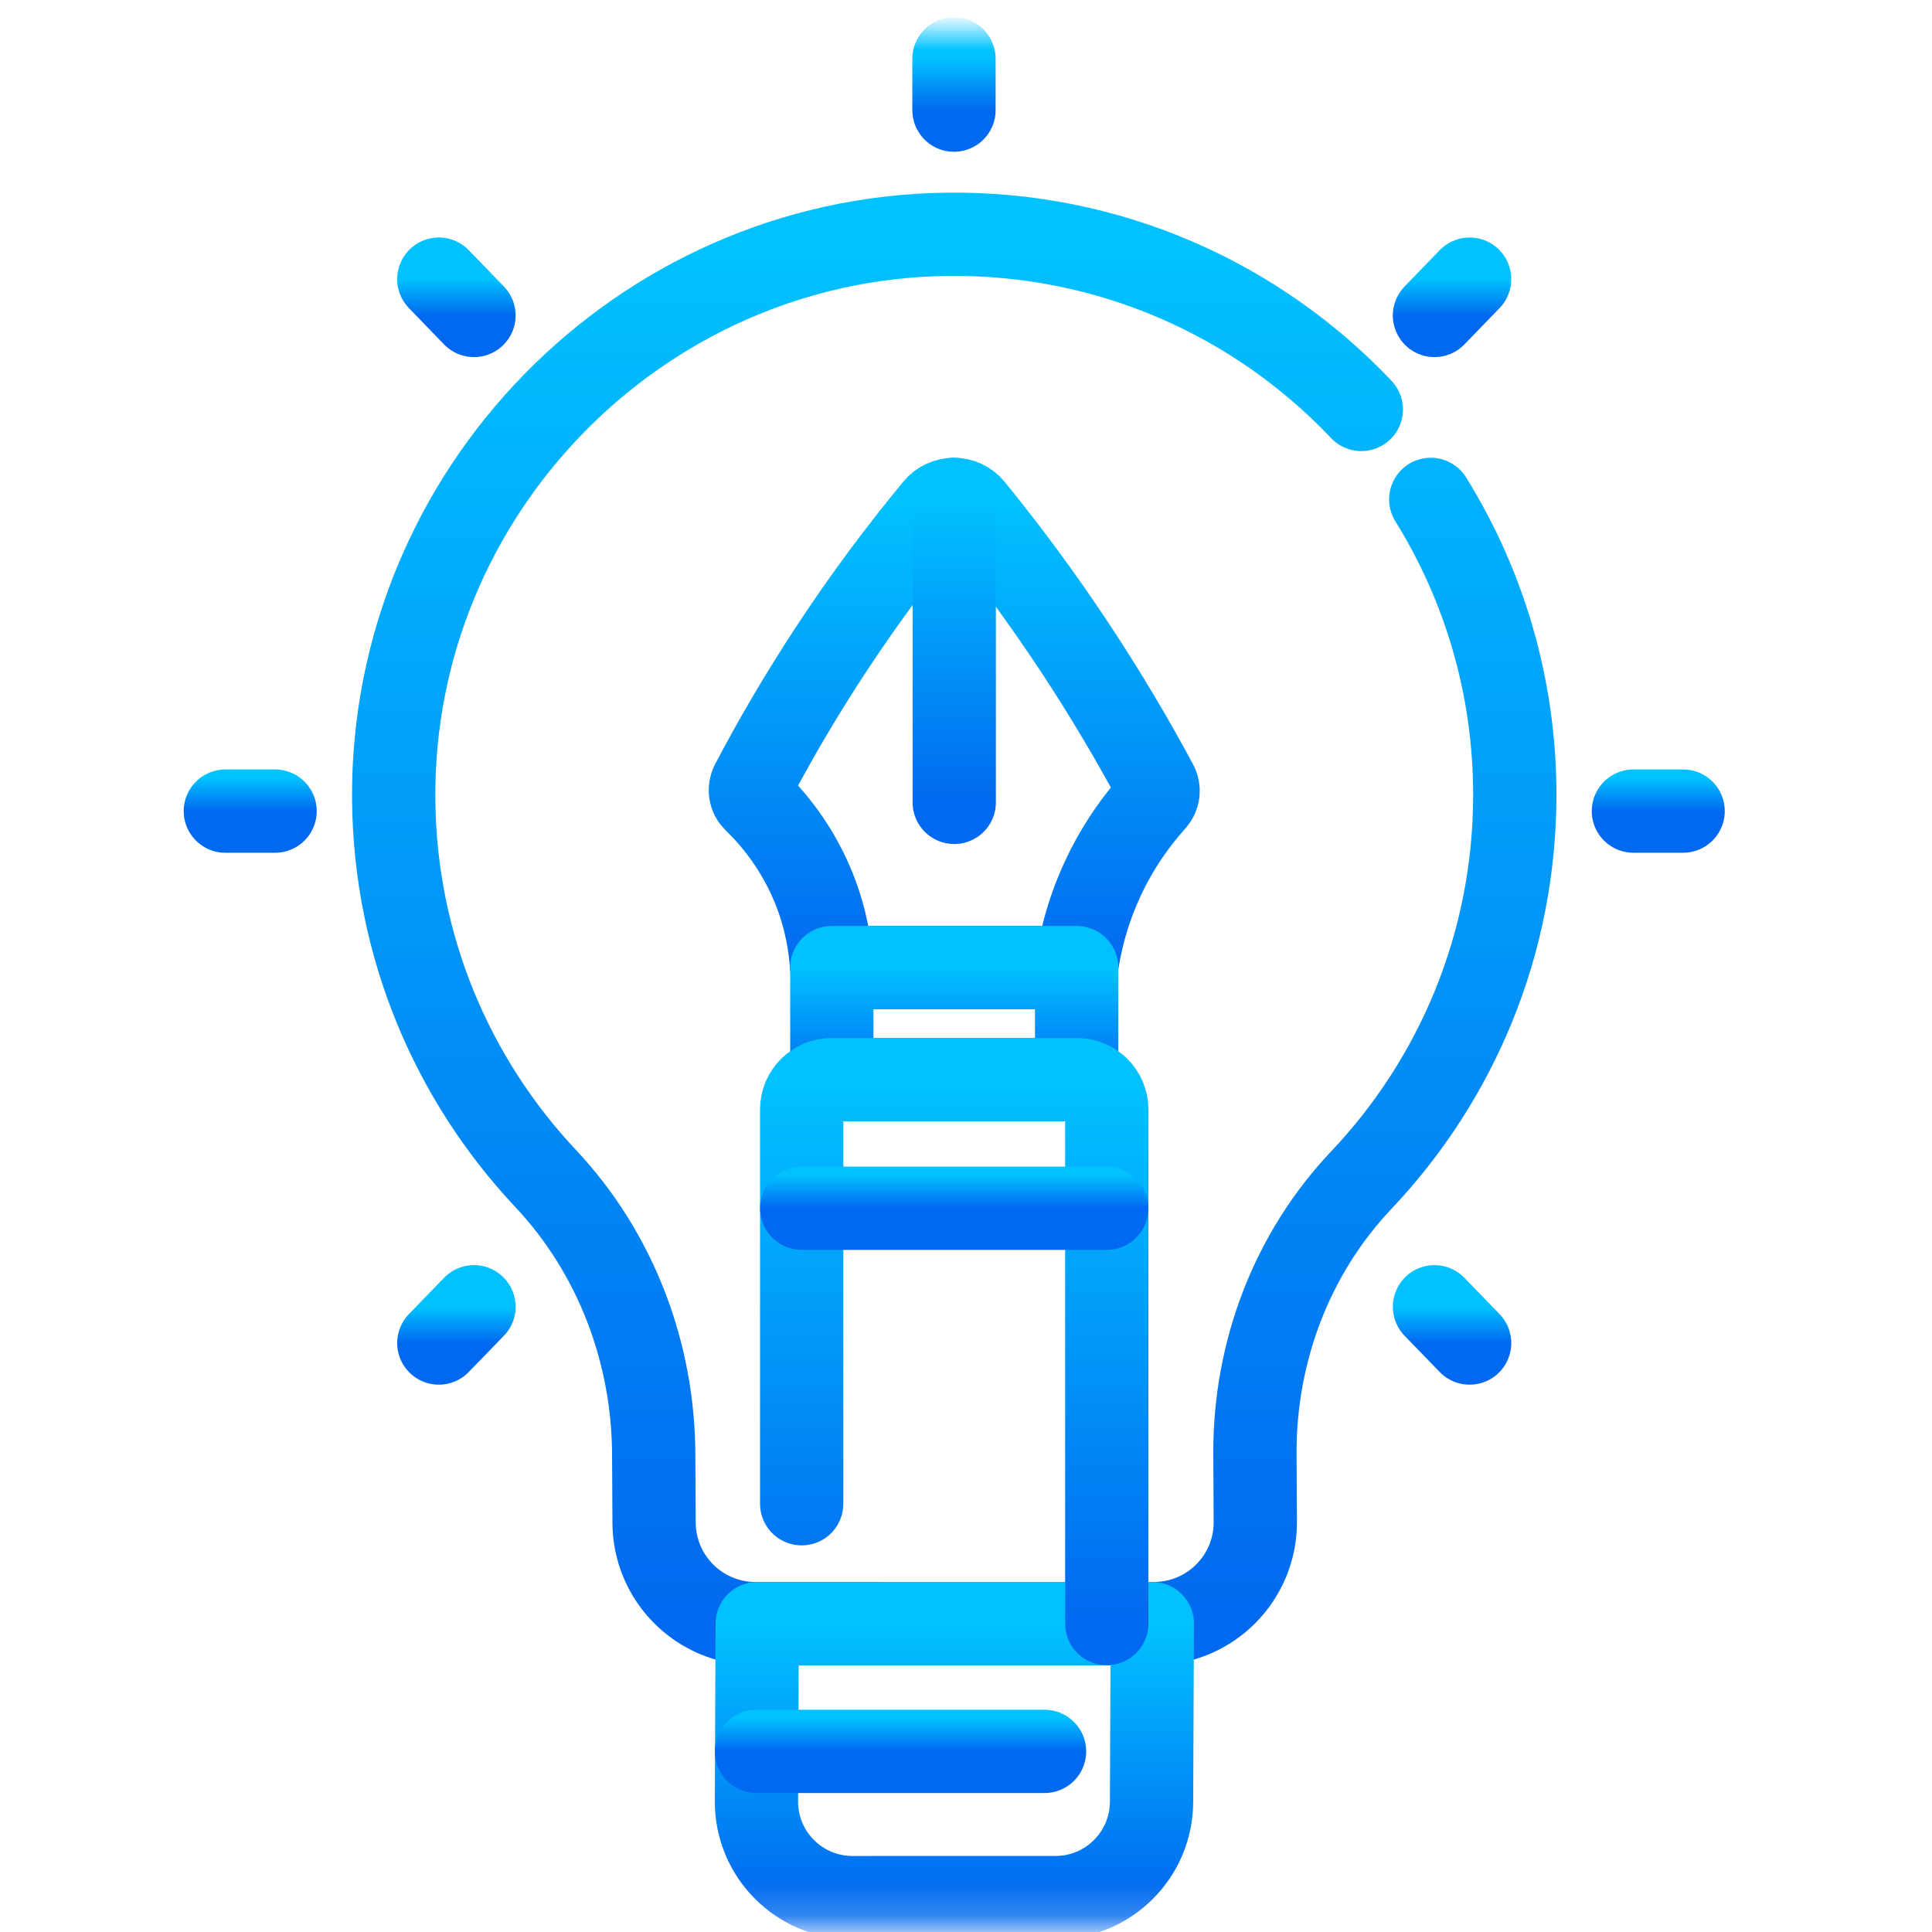 <svg width="58" height="58" viewBox="0 0 58 58" fill="none" xmlns="http://www.w3.org/2000/svg">
<mask id="mask0_144_364" style="mask-type:luminance" maskUnits="userSpaceOnUse" x="0" y="0" width="58" height="58">
<path d="M0.213 0.933H57.081V57.801H0.213V0.933Z" fill="white"/>
</mask>
<g mask="url(#mask0_144_364)">
<path d="M40.868 12.292C37.75 8.999 33.316 6.966 28.407 7.034C19.193 7.162 11.739 14.795 11.819 24.008C11.857 28.407 13.582 32.402 16.38 35.379C18.488 37.623 19.62 40.612 19.625 43.691L19.636 45.705C19.638 47.383 21 48.742 22.678 48.742L34.644 48.741C36.325 48.741 37.688 47.377 37.685 45.695L37.674 43.604C37.669 40.574 38.783 37.629 40.866 35.429C43.723 32.413 45.475 28.341 45.475 23.86C45.475 20.606 44.551 17.567 42.952 14.992" stroke="url(#paint0_linear_144_364)" stroke-width="2.5" stroke-miterlimit="10" stroke-linecap="round" stroke-linejoin="round"/>
<path d="M22.709 54.072L22.732 48.743L34.593 48.742L34.57 54.097C34.563 55.684 33.274 56.967 31.687 56.967L25.592 56.968C23.995 56.968 22.702 55.67 22.709 54.072Z" stroke="url(#paint1_linear_144_364)" stroke-width="2.5" stroke-miterlimit="10" stroke-linecap="round" stroke-linejoin="round"/>
<path d="M22.655 24.029C22.518 23.896 22.487 23.689 22.576 23.519C23.238 22.26 24.015 20.919 24.926 19.53C25.98 17.923 27.052 16.5 28.083 15.254C28.372 14.905 28.909 14.906 29.195 15.258C30.203 16.495 31.245 17.891 32.275 19.45C33.214 20.872 34.022 22.245 34.716 23.539C34.803 23.701 34.778 23.899 34.655 24.035C34.164 24.581 33.563 25.375 33.078 26.438C32.616 27.451 32.412 28.372 32.317 29.048H24.967C24.931 28.447 24.811 27.614 24.444 26.692C23.941 25.43 23.198 24.556 22.655 24.029Z" stroke="url(#paint2_linear_144_364)" stroke-width="2.5" stroke-miterlimit="10" stroke-linecap="round" stroke-linejoin="round"/>
<path d="M24.972 29.048H32.321V32.413H24.972V29.048Z" stroke="url(#paint3_linear_144_364)" stroke-width="2.5" stroke-miterlimit="10" stroke-linecap="round" stroke-linejoin="round"/>
<path d="M24.067 45.143V35.274V33.306C24.067 32.813 24.467 32.413 24.96 32.413H24.971H32.322H32.333C32.825 32.413 33.226 32.813 33.226 33.306V35.274V48.741" stroke="url(#paint4_linear_144_364)" stroke-width="2.5" stroke-miterlimit="10" stroke-linecap="round" stroke-linejoin="round"/>
<path d="M28.647 14.993V24.088" stroke="url(#paint5_linear_144_364)" stroke-width="2.5" stroke-miterlimit="10" stroke-linecap="round" stroke-linejoin="round"/>
<path d="M33.225 36.272H24.068" stroke="url(#paint6_linear_144_364)" stroke-width="2.5" stroke-miterlimit="10" stroke-linecap="round" stroke-linejoin="round"/>
<path d="M28.639 3.306V1.766" stroke="url(#paint7_linear_144_364)" stroke-width="2.5" stroke-miterlimit="10" stroke-linecap="round" stroke-linejoin="round"/>
<path d="M49.036 24.35H50.528" stroke="url(#paint8_linear_144_364)" stroke-width="2.5" stroke-miterlimit="10" stroke-linecap="round" stroke-linejoin="round"/>
<path d="M6.765 24.35H8.258" stroke="url(#paint9_linear_144_364)" stroke-width="2.5" stroke-miterlimit="10" stroke-linecap="round" stroke-linejoin="round"/>
<path d="M43.064 9.47L44.119 8.38" stroke="url(#paint10_linear_144_364)" stroke-width="2.5" stroke-miterlimit="10" stroke-linecap="round" stroke-linejoin="round"/>
<path d="M13.174 40.319L14.229 39.23" stroke="url(#paint11_linear_144_364)" stroke-width="2.5" stroke-miterlimit="10" stroke-linecap="round" stroke-linejoin="round"/>
<path d="M43.064 39.23L44.119 40.319" stroke="url(#paint12_linear_144_364)" stroke-width="2.5" stroke-miterlimit="10" stroke-linecap="round" stroke-linejoin="round"/>
<path d="M13.174 8.38L14.229 9.47" stroke="url(#paint13_linear_144_364)" stroke-width="2.5" stroke-miterlimit="10" stroke-linecap="round" stroke-linejoin="round"/>
<path d="M22.709 52.578H31.358" stroke="url(#paint14_linear_144_364)" stroke-width="2.5" stroke-miterlimit="10" stroke-linecap="round" stroke-linejoin="round"/>
</g>
<defs>
<linearGradient id="paint0_linear_144_364" x1="28.647" y1="48.742" x2="28.647" y2="7.032" gradientUnits="userSpaceOnUse">
<stop stop-color="#0169F0"/>
<stop offset="1" stop-color="#01C2FF"/>
</linearGradient>
<linearGradient id="paint1_linear_144_364" x1="28.651" y1="56.968" x2="28.651" y2="48.742" gradientUnits="userSpaceOnUse">
<stop stop-color="#0169F0"/>
<stop offset="1" stop-color="#01C2FF"/>
</linearGradient>
<linearGradient id="paint2_linear_144_364" x1="28.646" y1="29.048" x2="28.646" y2="14.993" gradientUnits="userSpaceOnUse">
<stop stop-color="#0169F0"/>
<stop offset="1" stop-color="#01C2FF"/>
</linearGradient>
<linearGradient id="paint3_linear_144_364" x1="28.647" y1="32.413" x2="28.647" y2="29.048" gradientUnits="userSpaceOnUse">
<stop stop-color="#0169F0"/>
<stop offset="1" stop-color="#01C2FF"/>
</linearGradient>
<linearGradient id="paint4_linear_144_364" x1="28.646" y1="48.741" x2="28.646" y2="32.413" gradientUnits="userSpaceOnUse">
<stop stop-color="#0169F0"/>
<stop offset="1" stop-color="#01C2FF"/>
</linearGradient>
<linearGradient id="paint5_linear_144_364" x1="29.147" y1="24.088" x2="29.147" y2="14.993" gradientUnits="userSpaceOnUse">
<stop stop-color="#0169F0"/>
<stop offset="1" stop-color="#01C2FF"/>
</linearGradient>
<linearGradient id="paint6_linear_144_364" x1="28.647" y1="36.272" x2="28.647" y2="35.272" gradientUnits="userSpaceOnUse">
<stop stop-color="#0169F0"/>
<stop offset="1" stop-color="#01C2FF"/>
</linearGradient>
<linearGradient id="paint7_linear_144_364" x1="29.139" y1="3.306" x2="29.139" y2="1.766" gradientUnits="userSpaceOnUse">
<stop stop-color="#0169F0"/>
<stop offset="1" stop-color="#01C2FF"/>
</linearGradient>
<linearGradient id="paint8_linear_144_364" x1="49.782" y1="24.35" x2="49.782" y2="23.35" gradientUnits="userSpaceOnUse">
<stop stop-color="#0169F0"/>
<stop offset="1" stop-color="#01C2FF"/>
</linearGradient>
<linearGradient id="paint9_linear_144_364" x1="7.511" y1="24.35" x2="7.511" y2="23.35" gradientUnits="userSpaceOnUse">
<stop stop-color="#0169F0"/>
<stop offset="1" stop-color="#01C2FF"/>
</linearGradient>
<linearGradient id="paint10_linear_144_364" x1="43.592" y1="9.47" x2="43.592" y2="8.38" gradientUnits="userSpaceOnUse">
<stop stop-color="#0169F0"/>
<stop offset="1" stop-color="#01C2FF"/>
</linearGradient>
<linearGradient id="paint11_linear_144_364" x1="13.701" y1="40.319" x2="13.701" y2="39.23" gradientUnits="userSpaceOnUse">
<stop stop-color="#0169F0"/>
<stop offset="1" stop-color="#01C2FF"/>
</linearGradient>
<linearGradient id="paint12_linear_144_364" x1="43.592" y1="40.319" x2="43.592" y2="39.23" gradientUnits="userSpaceOnUse">
<stop stop-color="#0169F0"/>
<stop offset="1" stop-color="#01C2FF"/>
</linearGradient>
<linearGradient id="paint13_linear_144_364" x1="13.701" y1="9.47" x2="13.701" y2="8.38" gradientUnits="userSpaceOnUse">
<stop stop-color="#0169F0"/>
<stop offset="1" stop-color="#01C2FF"/>
</linearGradient>
<linearGradient id="paint14_linear_144_364" x1="27.033" y1="52.578" x2="27.033" y2="51.578" gradientUnits="userSpaceOnUse">
<stop stop-color="#0169F0"/>
<stop offset="1" stop-color="#01C2FF"/>
</linearGradient>
</defs>
</svg>

